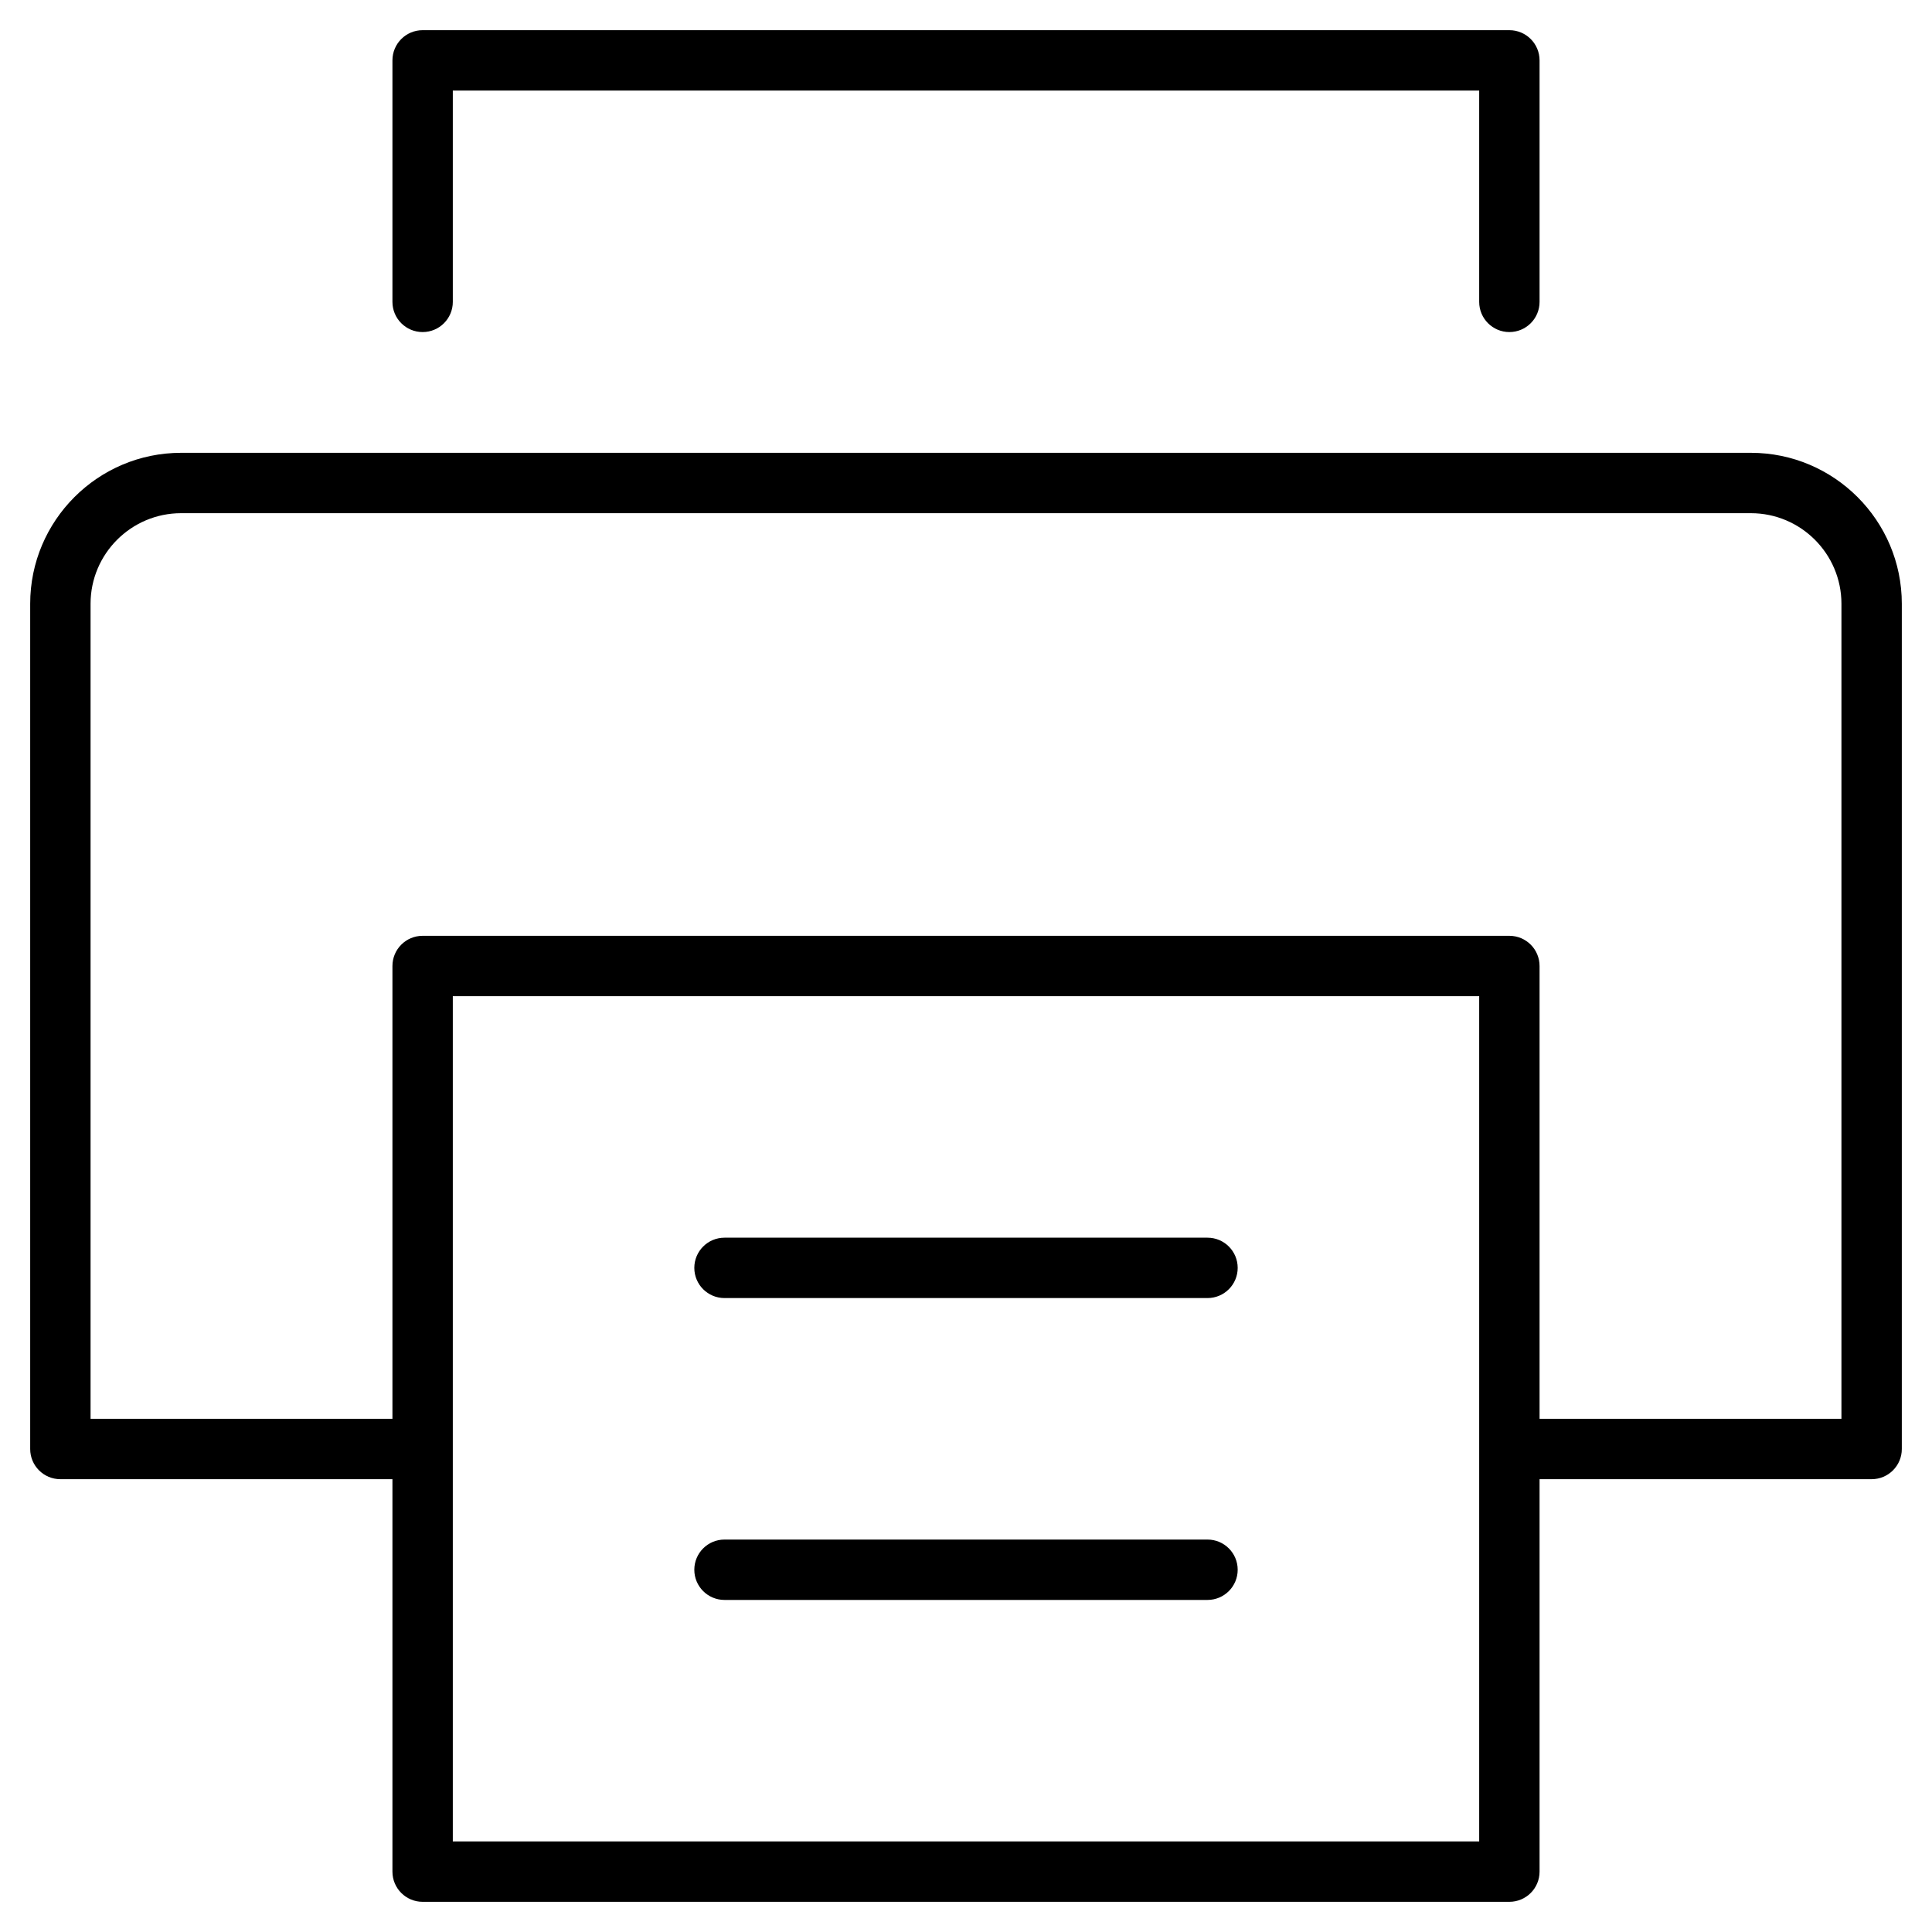 <?xml version="1.0" encoding="utf-8"?>
<!-- Generator: Adobe Illustrator 20.1.0, SVG Export Plug-In . SVG Version: 6.00 Build 0)  -->
<!DOCTYPE svg PUBLIC "-//W3C//DTD SVG 1.1//EN" "http://www.w3.org/Graphics/SVG/1.1/DTD/svg11.dtd">
<svg version="1.1" id="Layer_1" xmlns="http://www.w3.org/2000/svg" xmlns:xlink="http://www.w3.org/1999/xlink" x="0px" y="0px"
	 width="64px" height="64px" viewBox="0 0 64 64" enable-background="new 0 0 64 64" xml:space="preserve">
<path d="M58,15H6c-2.757,0-5,2.243-5,5v28c0,0.553,0.448,1,1,1h11v13c0,0.553,0.448,1,1,1h36c0.552,0,1-0.447,1-1V49h11
	c0.552,0,1-0.447,1-1V20C63,17.243,60.757,15,58,15z M49,61H15V33h34V61z M61,47H51V32c0-0.553-0.448-1-1-1H14c-0.552,0-1,0.447-1,1
	v15H3V20c0-1.654,1.346-3,3-3h52c1.654,0,3,1.346,3,3V47z"/>
<path d="M50,11c0.552,0,1-0.447,1-1V2c0-0.553-0.448-1-1-1H14c-0.552,0-1,0.447-1,1v8c0,0.553,0.448,1,1,1s1-0.447,1-1V3h34v7
	C49,10.553,49.448,11,50,11z"/>
<path d="M40,41H24c-0.552,0-1,0.447-1,1s0.448,1,1,1h16c0.552,0,1-0.447,1-1S40.552,41,40,41z"/>
<path d="M40,51H24c-0.552,0-1,0.447-1,1s0.448,1,1,1h16c0.552,0,1-0.447,1-1S40.552,51,40,51z"/>
</svg>
